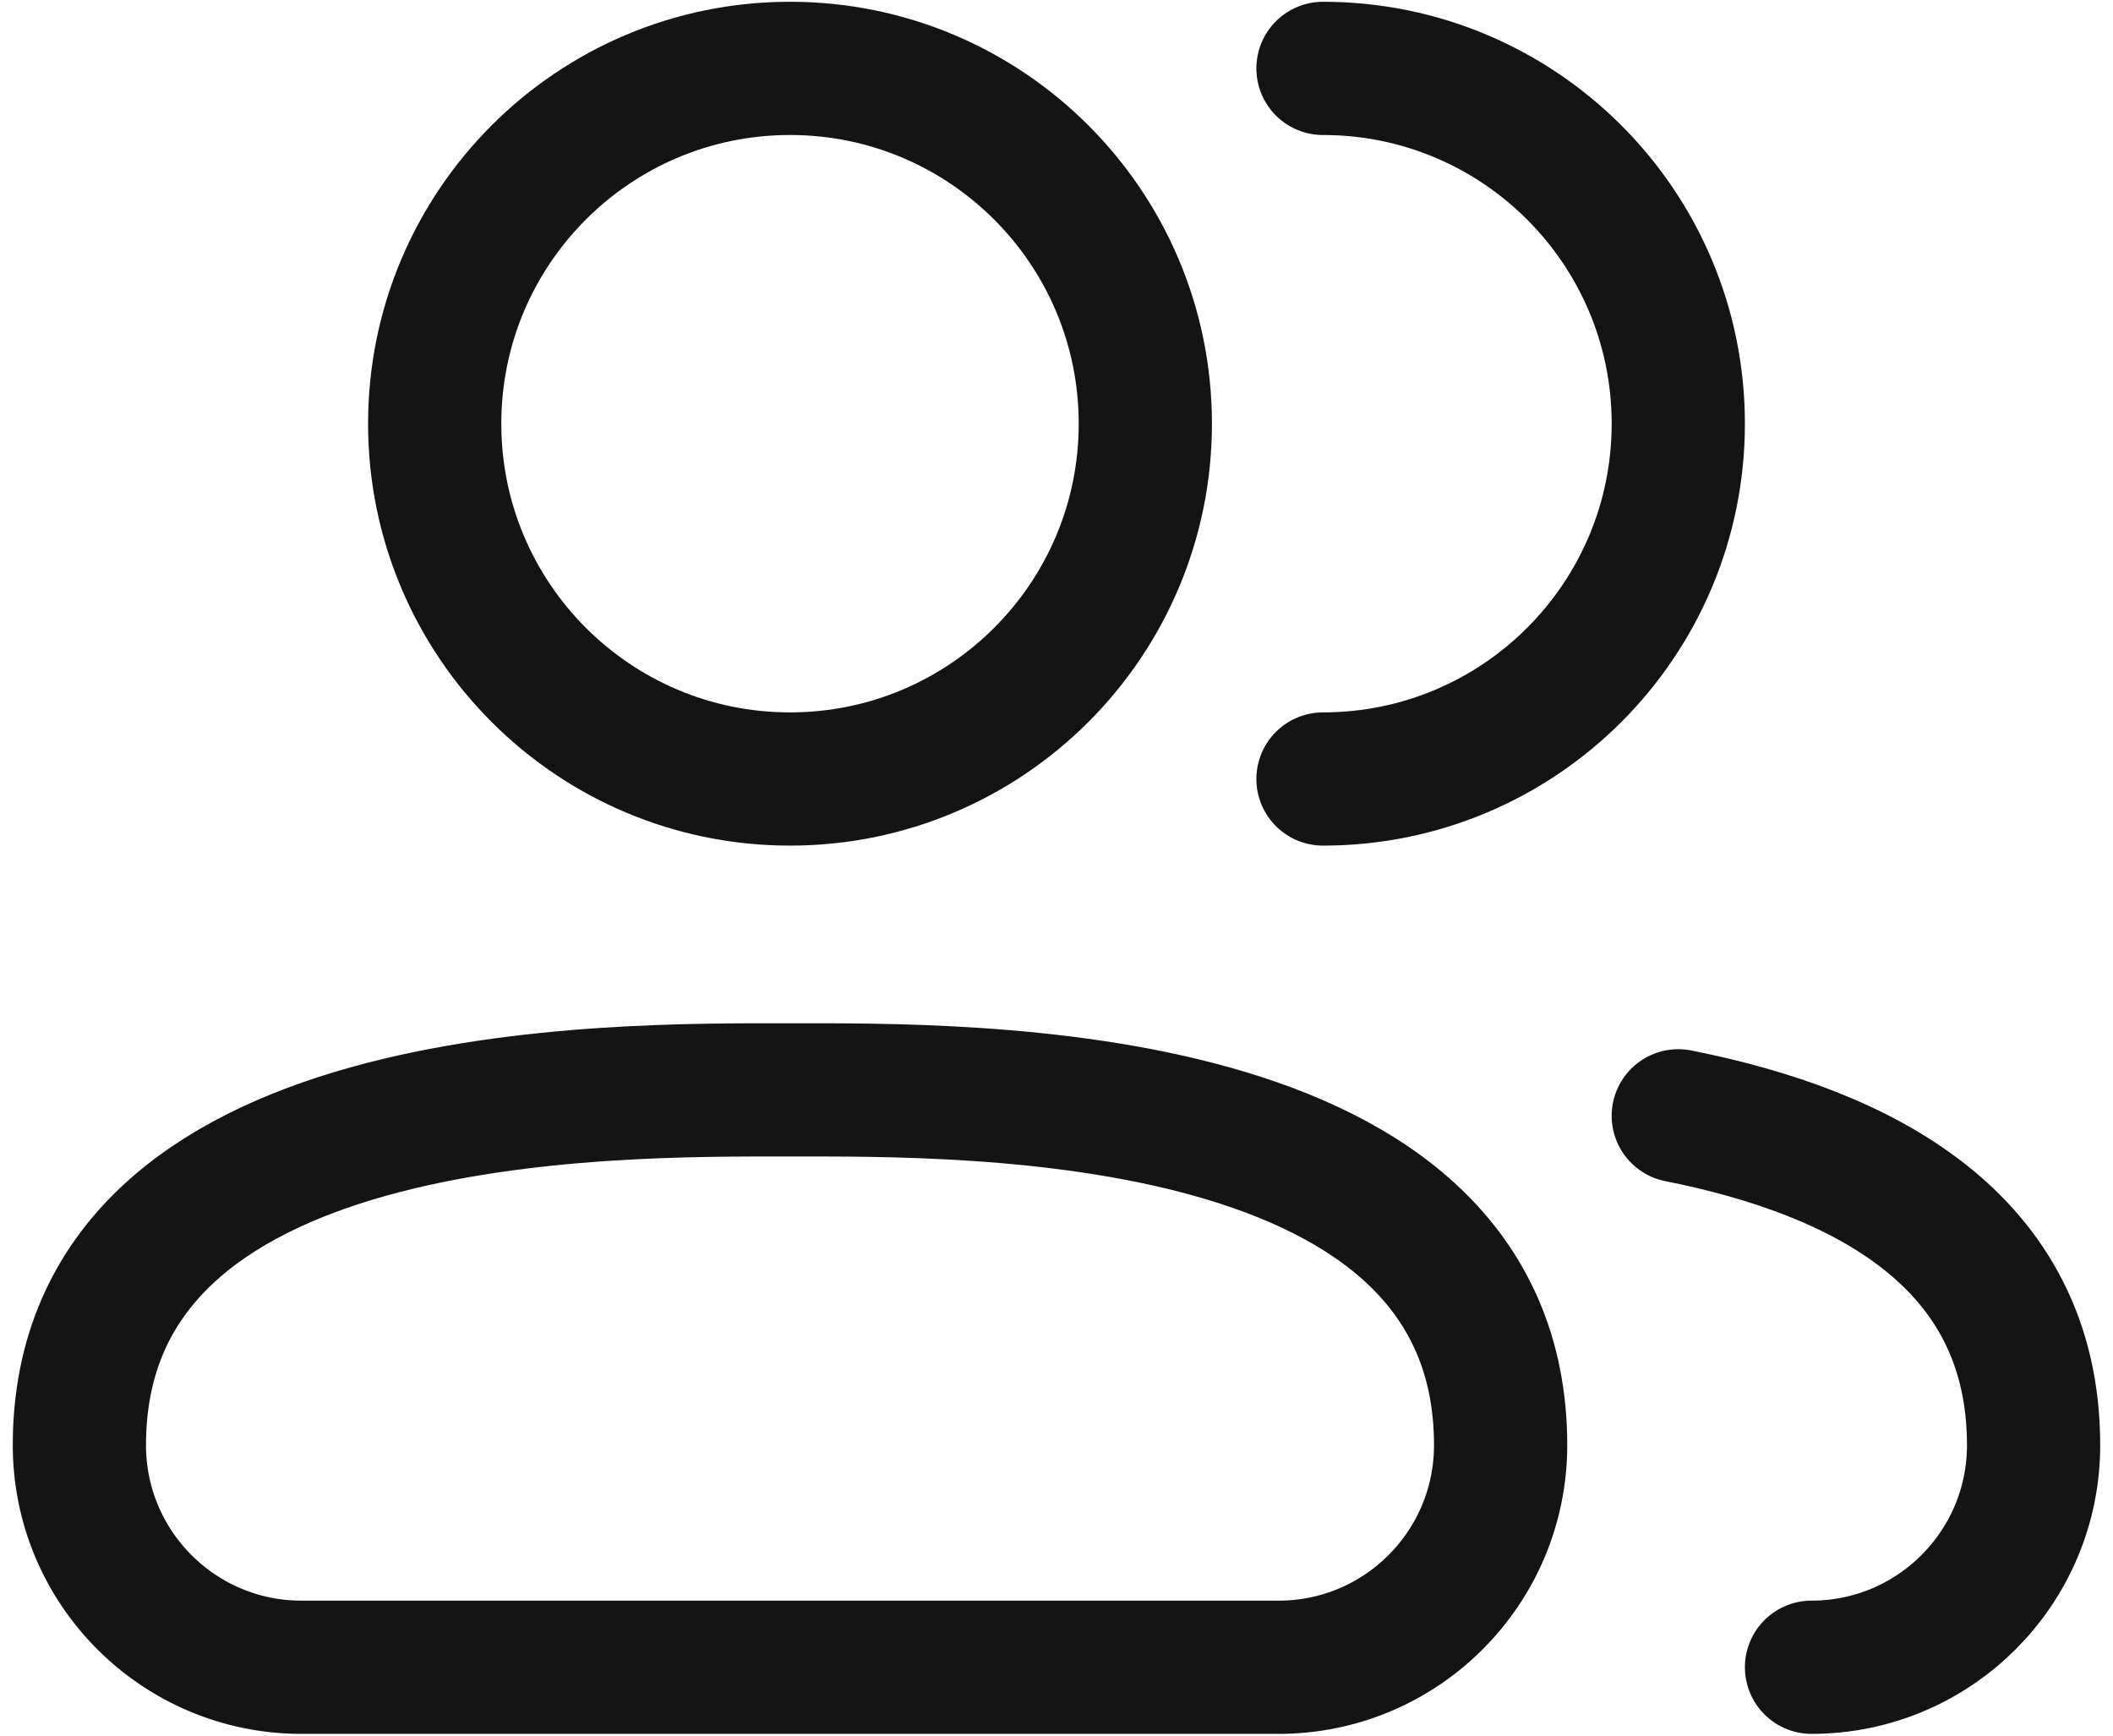 <svg width="112" height="92" viewBox="0 0 112 92" fill="none" xmlns="http://www.w3.org/2000/svg">
<path d="M96.02 88.375C102.521 88.375 107.791 83.105 107.791 76.604C107.791 65.646 98.602 61.061 88.958 59.145M70.125 41.292C80.526 41.292 88.958 32.86 88.958 22.458C88.958 12.057 80.526 3.625 70.125 3.625M15.979 88.376H67.77C74.271 88.376 79.541 83.106 79.541 76.605C79.541 57.391 51.291 57.771 41.875 57.771C32.458 57.771 4.208 57.391 4.208 76.605C4.208 83.106 9.478 88.376 15.979 88.376ZM60.708 22.458C60.708 32.86 52.276 41.292 41.875 41.292C31.473 41.292 23.041 32.86 23.041 22.458C23.041 12.057 31.473 3.625 41.875 3.625C52.276 3.625 60.708 12.057 60.708 22.458Z" stroke="#141414" stroke-width="7.062" stroke-linecap="round" stroke-linejoin="round"/>
</svg>
